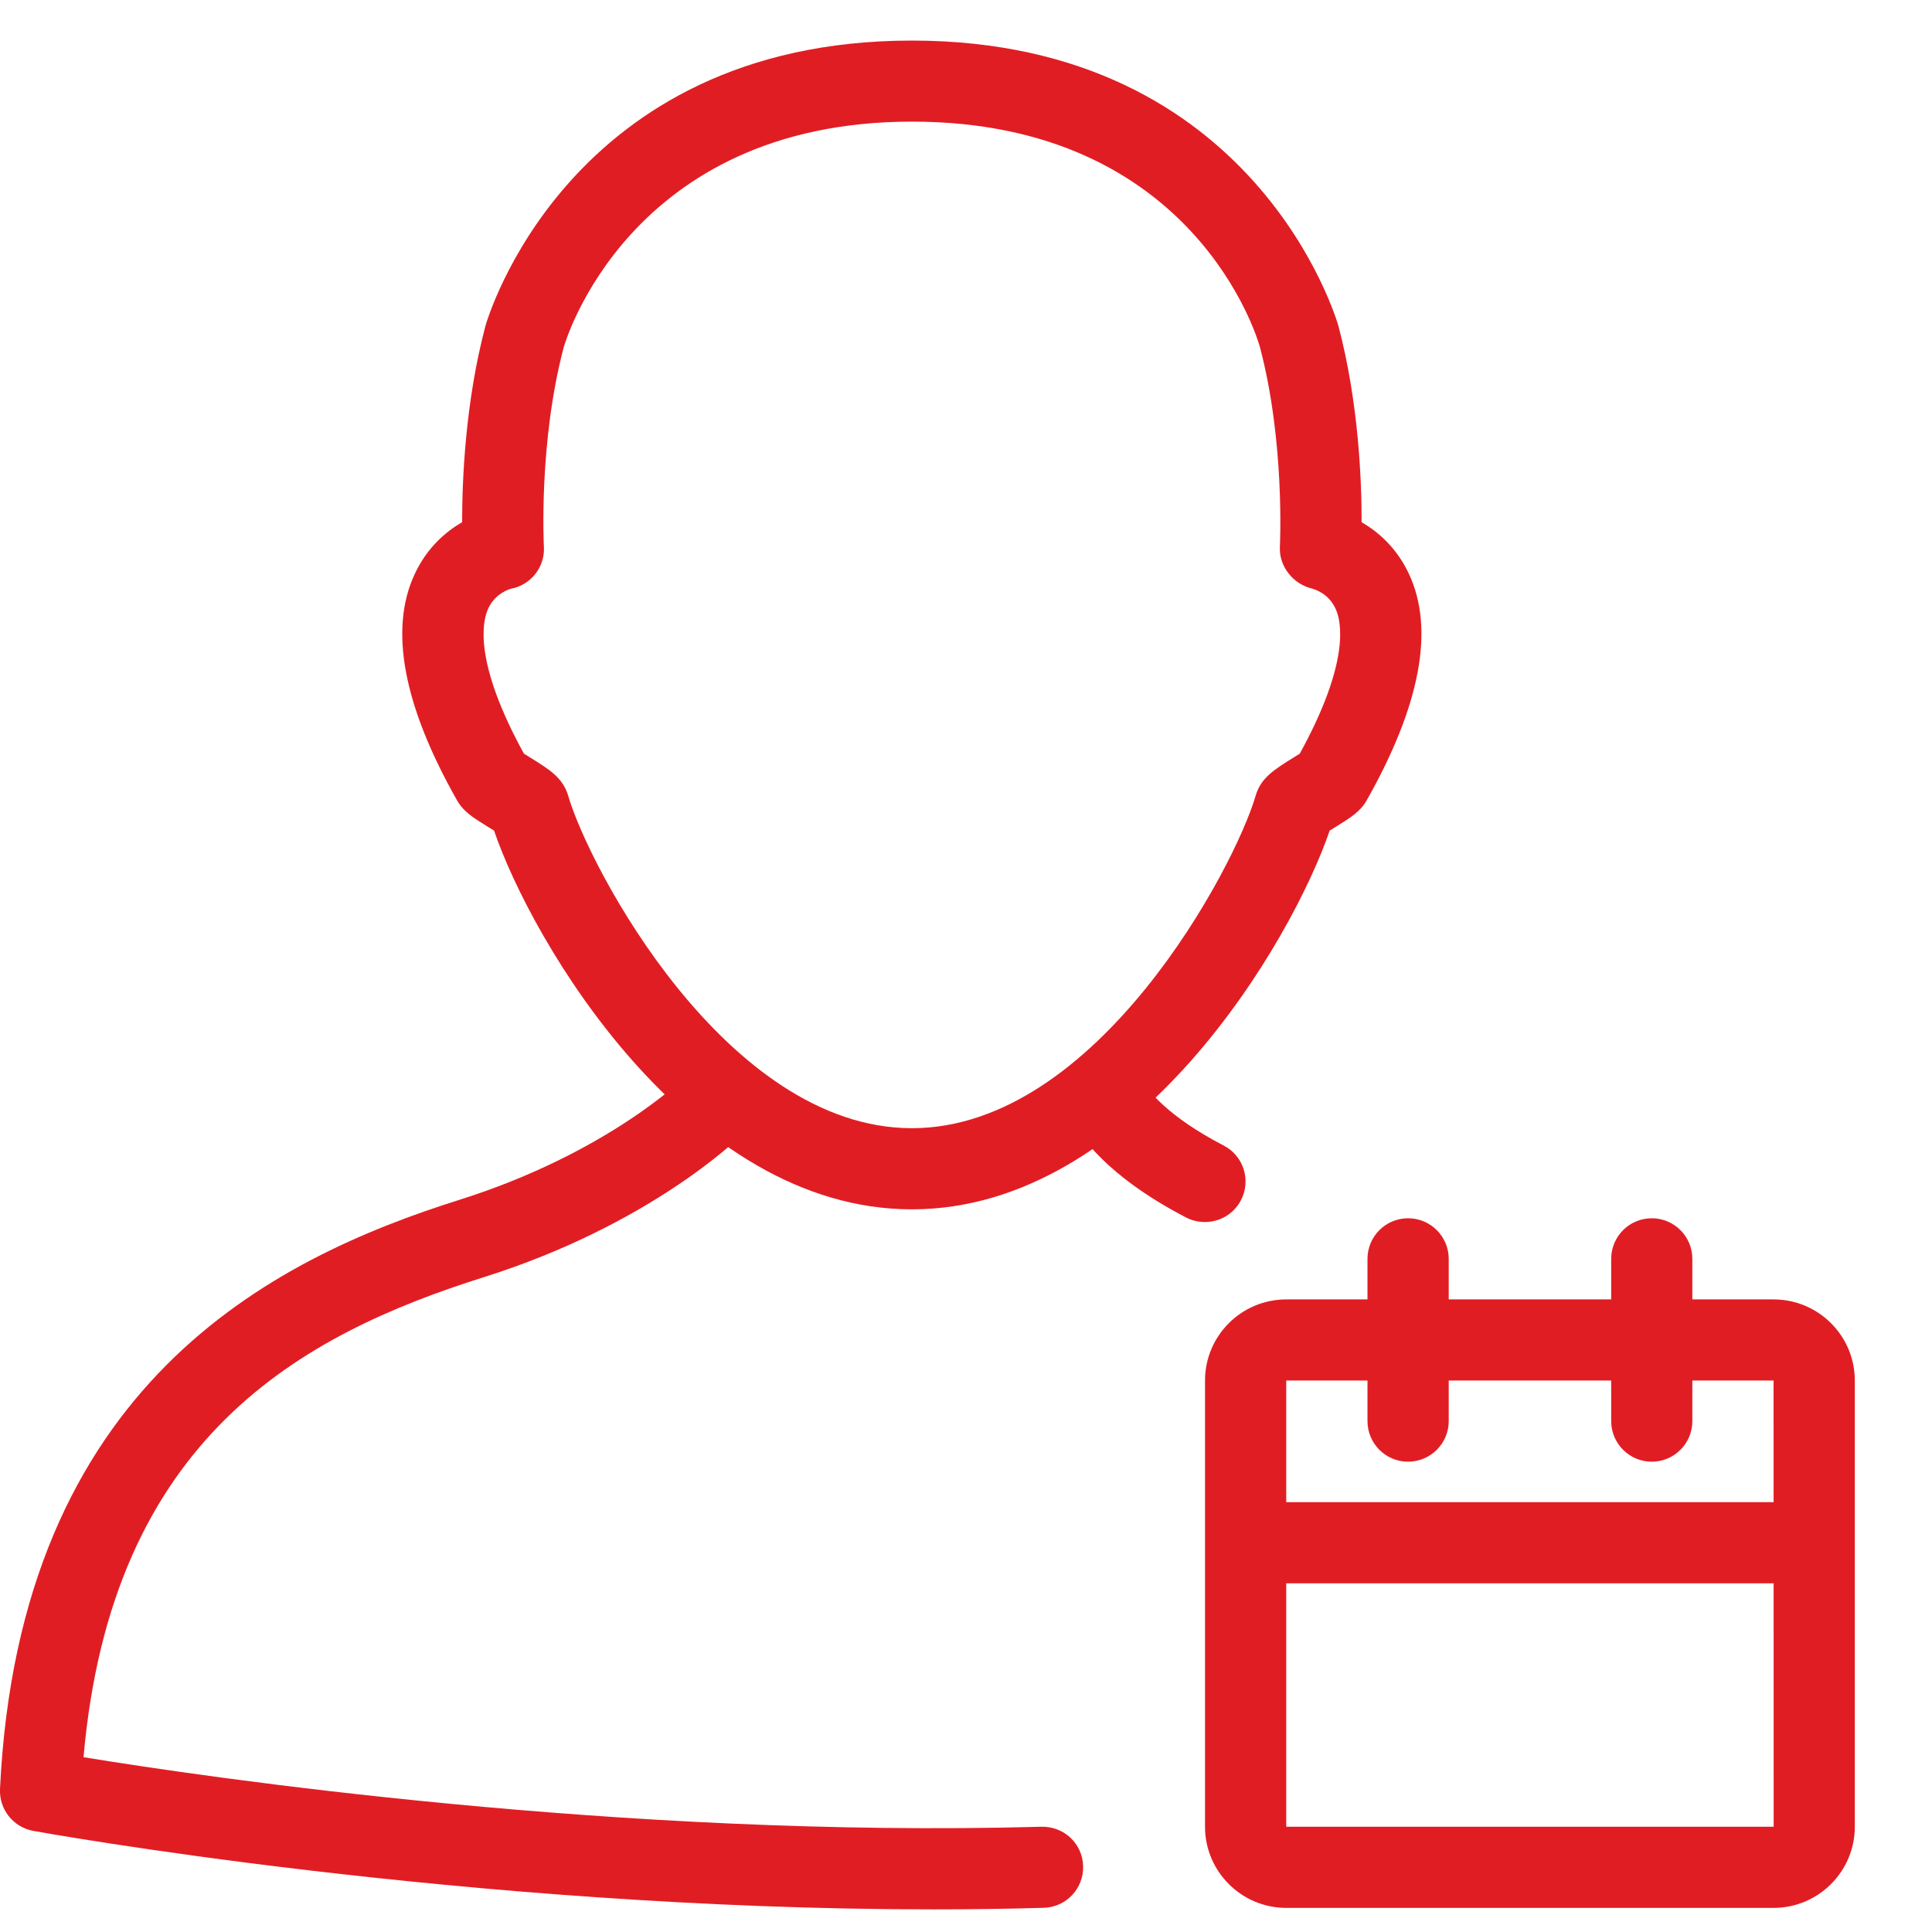 <?xml version="1.0" encoding="UTF-8"?>
<svg width="21px" height="21px" viewBox="0 0 21 21" version="1.1" xmlns="http://www.w3.org/2000/svg" xmlns:xlink="http://www.w3.org/1999/xlink">
    <!-- Generator: Sketch 48.1 (47250) - http://www.bohemiancoding.com/sketch -->
    <title>Meetings icon</title>
    <desc>Created with Sketch.</desc>
    <defs></defs>
    <g id="Estadísticas" stroke="none" stroke-width="1" fill="none" fill-rule="evenodd" transform="translate(-39, -331)">
        <g id="Main-Nav" transform="translate(-6, 0)" fill="#E11D24">
            <g id="Meetings-icon" transform="translate(44.973, 331.031)">
                <path d="M5.722,8.161 C5.744,8.175 5.768,8.189 5.793,8.205 C5.998,8.332 6.146,8.424 6.203,8.618 C6.423,9.384 7.918,12.232 9.939,12.232 C11.958,12.232 13.454,9.383 13.675,8.619 C13.73,8.425 13.879,8.333 14.084,8.205 C14.109,8.189 14.133,8.175 14.155,8.161 C14.696,7.177 14.611,6.737 14.547,6.592 C14.47,6.415 14.307,6.372 14.289,6.367 C14.082,6.318 13.927,6.124 13.939,5.912 C13.939,5.901 13.996,4.773 13.721,3.739 C13.695,3.643 13.001,1.291 9.939,1.291 C6.853,1.291 6.162,3.717 6.155,3.742 C5.88,4.779 5.938,5.9 5.939,5.911 C5.952,6.133 5.797,6.329 5.578,6.369 C5.57,6.372 5.407,6.415 5.33,6.592 C5.267,6.737 5.181,7.177 5.722,8.161 M9.939,13.114 C7.503,13.114 5.803,10.19 5.397,8.997 C5.375,8.983 5.351,8.969 5.327,8.954 C5.168,8.856 5.063,8.79 4.994,8.667 C4.409,7.634 4.255,6.806 4.535,6.208 C4.669,5.921 4.872,5.748 5.05,5.645 C5.05,5.198 5.083,4.343 5.303,3.514 C5.311,3.481 6.184,0.41 9.939,0.41 C13.694,0.41 14.566,3.481 14.575,3.512 C14.795,4.343 14.828,5.198 14.827,5.645 C15.005,5.748 15.208,5.921 15.342,6.208 C15.622,6.806 15.467,7.634 14.882,8.669 C14.814,8.79 14.709,8.855 14.55,8.954 C14.527,8.969 14.503,8.983 14.48,8.997 C14.072,10.193 12.371,13.114 9.939,13.114" id="Fill-1"></path>
                <path d="M13.124,13.252 C13.055,13.252 12.986,13.237 12.92,13.203 C12.025,12.739 11.759,12.286 11.714,12.2 C11.603,11.983 11.688,11.718 11.905,11.607 C12.12,11.497 12.38,11.578 12.494,11.786 C12.507,11.807 12.699,12.095 13.327,12.42 C13.544,12.532 13.628,12.798 13.516,13.014 C13.437,13.166 13.283,13.252 13.124,13.252" id="Fill-4"></path>
                <path d="M10.169,20.723 C5.09,20.723 0.439,19.879 0.389,19.87 C0.171,19.83 0.017,19.636 0.027,19.415 C0.237,15.018 2.98,13.653 5.025,13.009 C6.618,12.507 7.452,11.694 7.46,11.685 C7.633,11.514 7.913,11.515 8.084,11.688 C8.256,11.861 8.255,12.14 8.081,12.312 C8.042,12.351 7.085,13.284 5.29,13.85 C3.298,14.477 1.239,15.594 0.935,19.069 C2.257,19.285 6.765,19.951 11.346,19.825 C11.594,19.819 11.794,20.01 11.8,20.253 C11.807,20.497 11.615,20.7 11.372,20.706 C10.969,20.718 10.568,20.723 10.169,20.723" id="Fill-6"></path>
                <path d="M14.008,14.975 L14.008,19.825 L19.306,19.825 L19.305,14.975 L14.008,14.975 Z M19.305,20.707 L14.008,20.707 C13.521,20.707 13.125,20.311 13.125,19.825 L13.125,14.975 C13.125,14.488 13.521,14.093 14.008,14.093 L19.305,14.093 C19.792,14.093 20.188,14.488 20.188,14.975 L20.188,19.825 C20.188,20.311 19.792,20.707 19.305,20.707 L19.305,20.707 Z" id="Fill-9"></path>
                <path d="M19.305,17.179 L14.008,17.179 C13.764,17.179 13.566,16.982 13.566,16.738 C13.566,16.495 13.764,16.297 14.008,16.297 L19.305,16.297 C19.55,16.297 19.747,16.495 19.747,16.738 C19.747,16.982 19.55,17.179 19.305,17.179" id="Fill-12"></path>
                <path d="M15.332,15.857 C15.088,15.857 14.891,15.659 14.891,15.416 L14.891,13.652 C14.891,13.409 15.088,13.211 15.332,13.211 C15.576,13.211 15.774,13.409 15.774,13.652 L15.774,15.416 C15.774,15.659 15.576,15.857 15.332,15.857" id="Fill-14"></path>
                <path d="M17.981,15.857 C17.737,15.857 17.54,15.659 17.54,15.416 L17.54,13.652 C17.54,13.409 17.737,13.211 17.981,13.211 C18.225,13.211 18.422,13.409 18.422,13.652 L18.422,15.416 C18.422,15.659 18.225,15.857 17.981,15.857" id="Fill-16"></path>
            </g>
        </g>
    </g>
</svg>
